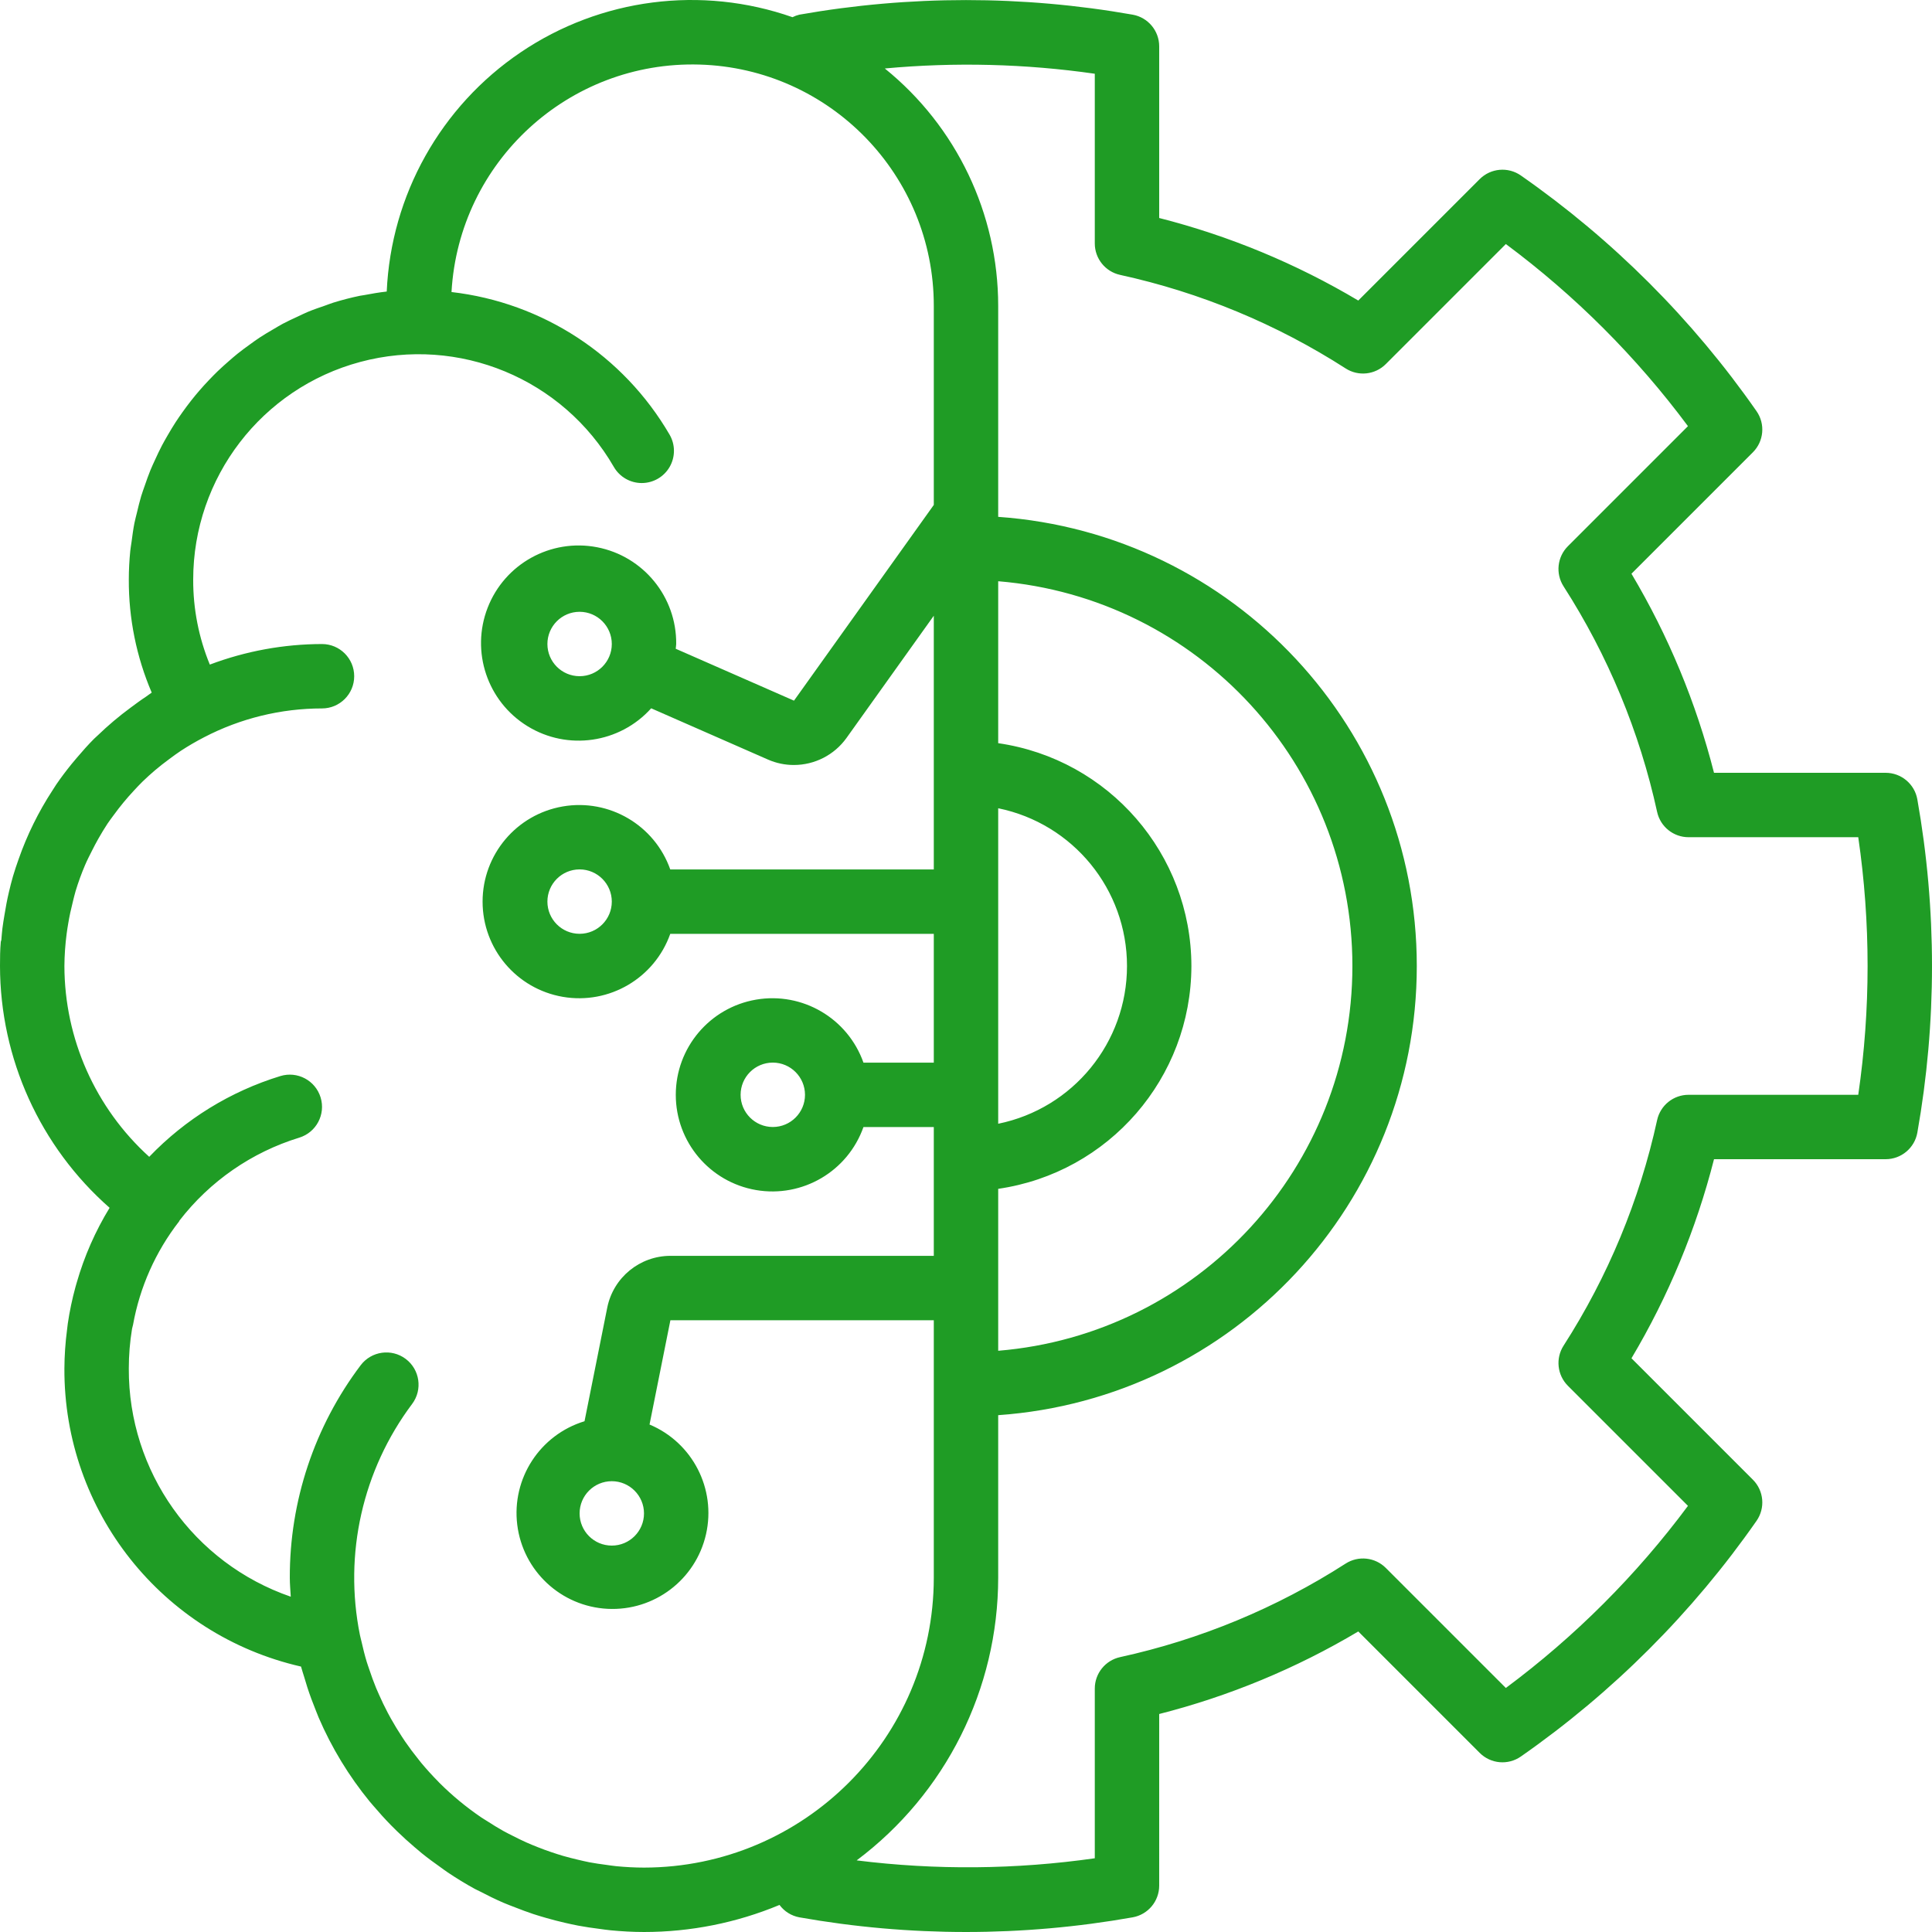 <?xml version="1.0"?>
<svg xmlns="http://www.w3.org/2000/svg" xmlns:xlink="http://www.w3.org/1999/xlink" version="1.1" id="Capa_1" x="0px" y="0px" viewBox="0 0 512.001 512.001" style="enable-background:new 0 0 512.001 512.001;" xml:space="preserve" width="512px" height="512px"><g><g>
	<g>
		<path d="M508.113,211.83c-0.729-4.068-4.268-7.029-8.4-7.029H454.23c-4.722-18.545-12.089-36.313-21.875-52.758l32.175-32.175    c2.926-2.924,3.332-7.526,0.962-10.917c-16.968-24.334-38.107-45.474-62.442-62.442c-3.391-2.368-7.992-1.962-10.917,0.962    l-32.175,32.175c-16.445-9.786-34.214-17.153-52.758-21.875V12.288c0-4.132-2.961-7.671-7.029-8.4    c-29.221-5.158-59.12-5.158-88.342,0c-0.628,0.152-1.236,0.376-1.812,0.669c-24.137-8.466-50.856-5.011-72.046,9.316    c-21.189,14.327-34.349,37.836-35.484,63.39c-2.018,0.222-3.998,0.565-5.967,0.941c-0.36,0.069-0.734,0.098-1.093,0.172    c-2.412,0.496-4.78,1.114-7.105,1.831c-0.735,0.227-1.438,0.523-2.164,0.772c-1.576,0.539-3.15,1.078-4.678,1.715    c-0.866,0.361-1.694,0.788-2.543,1.179c-1.338,0.617-2.678,1.227-3.974,1.917c-0.887,0.473-1.736,1.001-2.603,1.507    C71.159,88,69.957,88.7,68.797,89.465c-0.861,0.567-1.685,1.178-2.522,1.779c-1.106,0.794-2.205,1.594-3.266,2.444    c-0.812,0.651-1.593,1.335-2.378,2.018c-1.013,0.882-2.013,1.775-2.98,2.708c-0.756,0.73-1.486,1.482-2.211,2.243    c-0.922,0.966-1.822,1.949-2.693,2.962c-0.687,0.798-1.356,1.61-2.008,2.435c-0.83,1.049-1.627,2.12-2.403,3.211    c-0.61,0.859-1.21,1.722-1.785,2.607c-0.734,1.129-1.424,2.283-2.099,3.452c-0.526,0.91-1.051,1.818-1.541,2.75    c-0.634,1.209-1.211,2.447-1.782,3.693c-0.434,0.948-0.879,1.888-1.276,2.857c-0.531,1.298-0.991,2.627-1.452,3.959    c-0.334,0.967-0.692,1.92-0.989,2.903c-0.426,1.412-0.765,2.859-1.109,4.303c-0.226,0.946-0.491,1.877-0.681,2.837    c-0.323,1.625-0.539,3.283-0.756,4.943c-0.107,0.816-0.267,1.615-0.348,2.438c-0.246,2.5-0.385,5.03-0.385,7.593    c-0.043,10.293,2.023,20.486,6.071,29.95c-0.535,0.333-0.999,0.744-1.526,1.087c-1.388,0.91-2.716,1.896-4.046,2.884    c-3.068,2.255-5.982,4.714-8.722,7.358c-0.315,0.306-0.657,0.583-0.967,0.894c-1.603,1.6-3.086,3.29-4.549,5.005    c-0.487,0.572-0.976,1.141-1.448,1.727c-1.423,1.762-2.783,3.557-4.058,5.423c-0.355,0.518-0.674,1.058-1.018,1.583    c-3.694,5.668-6.692,11.76-8.928,18.145c-0.533,1.509-1.054,3.021-1.504,4.567c-0.408,1.419-0.771,2.847-1.106,4.292    c-0.465,1.979-0.839,3.987-1.162,6.016c-0.184,1.167-0.399,2.319-0.535,3.499c-0.12,1.02-0.201,2.047-0.284,3.077    c-0.026,0.172-0.129,0.31-0.145,0.486C0.013,251.73,0,253.863,0,256.001c0.037,24.539,10.616,47.879,29.046,64.081    c-3.776,6.174-6.702,12.828-8.699,19.784c-0.115,0.393-0.23,0.783-0.339,1.177c-0.879,3.2-1.562,6.452-2.043,9.735    c-0.079,0.542-0.129,1.088-0.197,1.632c-0.447,3.401-0.681,6.827-0.701,10.257c-0.167,37.764,25.891,70.588,62.708,78.992    c0.245,0.948,0.576,1.856,0.849,2.792c0.267,0.911,0.533,1.82,0.827,2.719c0.671,2.064,1.423,4.084,2.229,6.078    c0.259,0.638,0.493,1.286,0.765,1.918c3.448,8.012,8.001,15.502,13.526,22.252c0.337,0.412,0.694,0.805,1.038,1.212    c1.483,1.752,3.024,3.447,4.623,5.085c0.527,0.539,1.064,1.065,1.604,1.591c1.495,1.454,3.036,2.855,4.623,4.203    c0.638,0.544,1.268,1.092,1.92,1.619c1.615,1.303,3.284,2.534,4.982,3.728c0.648,0.457,1.273,0.941,1.934,1.381    c2.32,1.545,4.694,3.011,7.148,4.347c0.448,0.244,0.923,0.441,1.375,0.678c2.017,1.057,4.063,2.061,6.159,2.971    c1.043,0.454,2.117,0.841,3.18,1.257c1.573,0.616,3.152,1.215,4.763,1.747c1.166,0.385,2.346,0.73,3.532,1.07    c1.609,0.462,3.234,0.881,4.873,1.256c1.165,0.267,2.328,0.529,3.508,0.752c1.84,0.348,3.701,0.614,5.573,0.853    c1.01,0.128,2.008,0.291,3.028,0.386c2.916,0.275,5.857,0.447,8.834,0.447c12.327,0.005,24.534-2.433,35.914-7.172    c1.271,1.72,3.147,2.893,5.249,3.285c29.219,5.183,59.123,5.183,88.342,0c4.068-0.729,7.029-4.267,7.029-8.4V454.23    c18.545-4.722,36.313-12.089,52.758-21.875l32.175,32.175c2.922,2.93,7.527,3.336,10.917,0.962    c24.334-16.968,45.474-38.107,62.442-62.442c2.37-3.391,1.964-7.993-0.962-10.917l-32.175-32.175    c9.786-16.445,17.153-34.214,21.875-52.758h45.483c4.132,0,7.671-2.961,8.4-7.029C513.296,270.952,513.296,241.049,508.113,211.83    z M170.667,494.934c-2.48,0-4.928-0.141-7.349-0.372c-0.873-0.083-1.728-0.233-2.592-0.346c-1.523-0.198-3.044-0.407-4.539-0.694    c-1.024-0.197-2.032-0.445-3.043-0.682c-1.308-0.307-2.61-0.63-3.892-1.003c-1.038-0.303-2.065-0.634-3.085-0.979    c-1.235-0.417-2.456-0.865-3.661-1.343c-0.981-0.388-1.959-0.784-2.921-1.212c-1.25-0.556-2.472-1.158-3.685-1.778    c-0.853-0.435-1.714-0.857-2.549-1.323c-1.417-0.792-2.792-1.648-4.152-2.526c-0.573-0.369-1.166-0.709-1.73-1.092    c-3.948-2.692-7.637-5.743-11.022-9.115c-0.109-0.109-0.209-0.228-0.318-0.338c-1.559-1.576-3.05-3.216-4.472-4.92    c-0.253-0.304-0.489-0.623-0.738-0.931c-1.241-1.538-2.432-3.118-3.554-4.749c-0.289-0.42-0.563-0.851-0.845-1.277    c-1.024-1.556-1.994-3.149-2.907-4.78c-0.286-0.514-0.568-1.03-0.844-1.55c-0.839-1.584-1.613-3.207-2.342-4.854    c-0.261-0.591-0.53-1.179-0.776-1.778c-0.67-1.627-1.264-3.292-1.824-4.973c-0.213-0.643-0.449-1.274-0.646-1.925    c-0.533-1.755-0.972-3.548-1.38-5.353c-0.133-0.589-0.302-1.163-0.421-1.758c-4.327-21.45,0.707-43.728,13.839-61.232    c2.817-3.767,2.053-9.104-1.708-11.93c-3.761-2.826-9.1-2.074-11.934,1.68c-12.244,16.223-18.84,36.009-18.779,56.334    c0,1.689,0.165,3.336,0.254,5.004c-25.78-8.886-43.039-33.202-42.92-60.47c-0.001-3.515,0.284-7.024,0.853-10.493    c0.06-0.368,0.196-0.708,0.263-1.074c1.792-9.986,5.978-19.389,12.197-27.404c0.058-0.075,0.068-0.174,0.123-0.25    c8.055-10.427,19.144-18.101,31.74-21.966c4.506-1.385,7.035-6.161,5.65-10.667c-1.385-4.506-6.161-7.035-10.667-5.65    c-13.219,4.051-25.181,11.417-34.748,21.398c-14.28-12.935-22.442-31.293-22.478-50.561c0.022-2.863,0.221-5.722,0.596-8.56    c0.113-0.905,0.263-1.799,0.412-2.693c0.319-1.941,0.738-3.85,1.219-5.739c0.246-0.956,0.452-1.927,0.739-2.866    c0.71-2.34,1.545-4.64,2.504-6.89c0.558-1.307,1.209-2.563,1.846-3.826c0.529-1.057,1.077-2.103,1.66-3.13    c0.784-1.373,1.587-2.735,2.461-4.047c0.503-0.756,1.064-1.472,1.597-2.208c1.661-2.288,3.461-4.471,5.39-6.538    c0.755-0.807,1.5-1.621,2.297-2.392c1.045-1.016,2.127-1.992,3.234-2.94c1.22-1.039,2.492-2.027,3.792-2.985    c1.029-0.763,2.052-1.527,3.123-2.232c1.982-1.294,4.029-2.486,6.132-3.572c9.656-5.023,20.38-7.647,31.264-7.649    c4.713,0,8.533-3.82,8.533-8.533s-3.821-8.533-8.533-8.533c-10.156,0.02-20.225,1.866-29.728,5.448    c-2.937-7.142-4.434-14.793-4.406-22.515c0.004-27.038,18.168-50.702,44.285-57.697c26.117-6.995,53.677,4.423,67.195,27.839    c1.527,2.639,4.347,4.263,7.396,4.26c3.049-0.003,5.865-1.633,7.388-4.275c1.522-2.642,1.519-5.896-0.009-8.535    c-12.227-21.013-33.65-35.026-57.801-37.808c1.975-34.563,31.092-61.28,65.697-60.283c34.605,0.997,62.135,29.347,62.116,63.967    v52.731l-37.05,51.873l-31.343-13.754c0.021-0.423,0.126-0.822,0.126-1.25c0.125-12.491-8.695-23.286-20.96-25.653    c-12.265-2.367-24.469,4.372-29,16.012c-4.531,11.641-0.094,24.856,10.544,31.404c10.638,6.548,24.435,4.556,32.787-4.732    l30.992,13.602c2.143,0.938,4.457,1.422,6.796,1.421c5.527,0.006,10.719-2.649,13.95-7.133l23.158-32.424v67.236h-69.839    c-4.156-11.755-16.176-18.806-28.465-16.698s-21.271,12.763-21.271,25.231s8.982,23.123,21.271,25.231s24.309-4.943,28.465-16.698    h69.839v34.133h-18.639c-4.156-11.755-16.176-18.806-28.465-16.698s-21.271,12.763-21.271,25.231s8.982,23.123,21.271,25.231    s24.309-4.943,28.465-16.698h18.639v34.133h-69.804c-8.128,0.016-15.123,5.749-16.733,13.717l-6.024,30.116    c-11.817,3.597-19.338,15.168-17.83,27.427c1.509,12.26,11.611,21.661,23.947,22.286c12.336,0.625,23.337-7.707,26.077-19.752    c2.74-12.045-3.573-24.316-14.966-29.089l5.528-27.639h69.804v68.267C247.418,460.529,213.062,494.885,170.667,494.934z     M162.134,170.667c0,4.713-3.821,8.533-8.533,8.533c-4.713,0-8.533-3.82-8.533-8.533s3.821-8.533,8.533-8.533    C158.311,162.14,162.128,165.957,162.134,170.667z M162.134,238.934c0,4.713-3.821,8.533-8.533,8.533    c-4.713,0-8.533-3.82-8.533-8.533s3.821-8.533,8.533-8.533C158.311,230.407,162.128,234.224,162.134,238.934z M213.334,290.134    c0,4.713-3.821,8.533-8.533,8.533s-8.533-3.82-8.533-8.533s3.82-8.533,8.533-8.533    C209.511,281.607,213.328,285.424,213.334,290.134z M170.667,401.067c0,4.713-3.82,8.533-8.533,8.533s-8.533-3.82-8.533-8.533    s3.82-8.533,8.533-8.533C166.844,392.54,170.661,396.357,170.667,401.067z M492.458,290.134h-44.97    c-4.007-0.001-7.474,2.787-8.333,6.7c-4.642,21.239-13.036,41.48-24.788,59.771c-2.17,3.376-1.693,7.808,1.146,10.646    l31.817,31.817c-13.645,18.357-29.905,34.618-48.263,48.263l-31.817-31.817c-2.839-2.835-7.269-3.312-10.646-1.146    c-18.291,11.751-38.532,20.145-59.771,24.788c-3.914,0.859-6.702,4.327-6.701,8.333v44.971    c-20.918,2.99-42.141,3.179-63.109,0.562c23.587-17.672,37.482-45.414,37.509-74.886v-43.099    c62.491-4.408,110.934-56.388,110.934-119.034s-48.443-114.626-110.934-119.034V81.067c-0.003-24.435-11.047-47.559-30.049-62.92    c18.54-1.718,37.218-1.249,55.649,1.395v44.971c-0.001,4.007,2.787,7.474,6.7,8.333c21.239,4.642,41.48,13.036,59.771,24.788    c3.375,2.174,7.81,1.697,10.646-1.146l31.817-31.817c18.357,13.645,34.618,29.905,48.263,48.263l-31.817,31.817    c-2.838,2.837-3.315,7.269-1.146,10.646c11.751,18.291,20.145,38.532,24.788,59.771c0.859,3.914,4.327,6.702,8.333,6.701h44.971    C495.758,244.503,495.758,267.498,492.458,290.134z M315.734,256.001c-0.051-29.661-21.846-54.798-51.2-59.052v-42.916    c53.05,4.397,93.866,48.736,93.866,101.968c0,53.232-40.816,97.571-93.866,101.968v-42.916    C293.888,310.798,315.682,285.662,315.734,256.001z M264.534,297.805v-83.608c19.865,4.055,34.133,21.529,34.133,41.804    C298.667,276.275,284.399,293.75,264.534,297.805z" data-original="#000000" class="active-path" data-old_color="#000000" fill="#1F9C25"/>
	</g>
</g></g> </svg>
